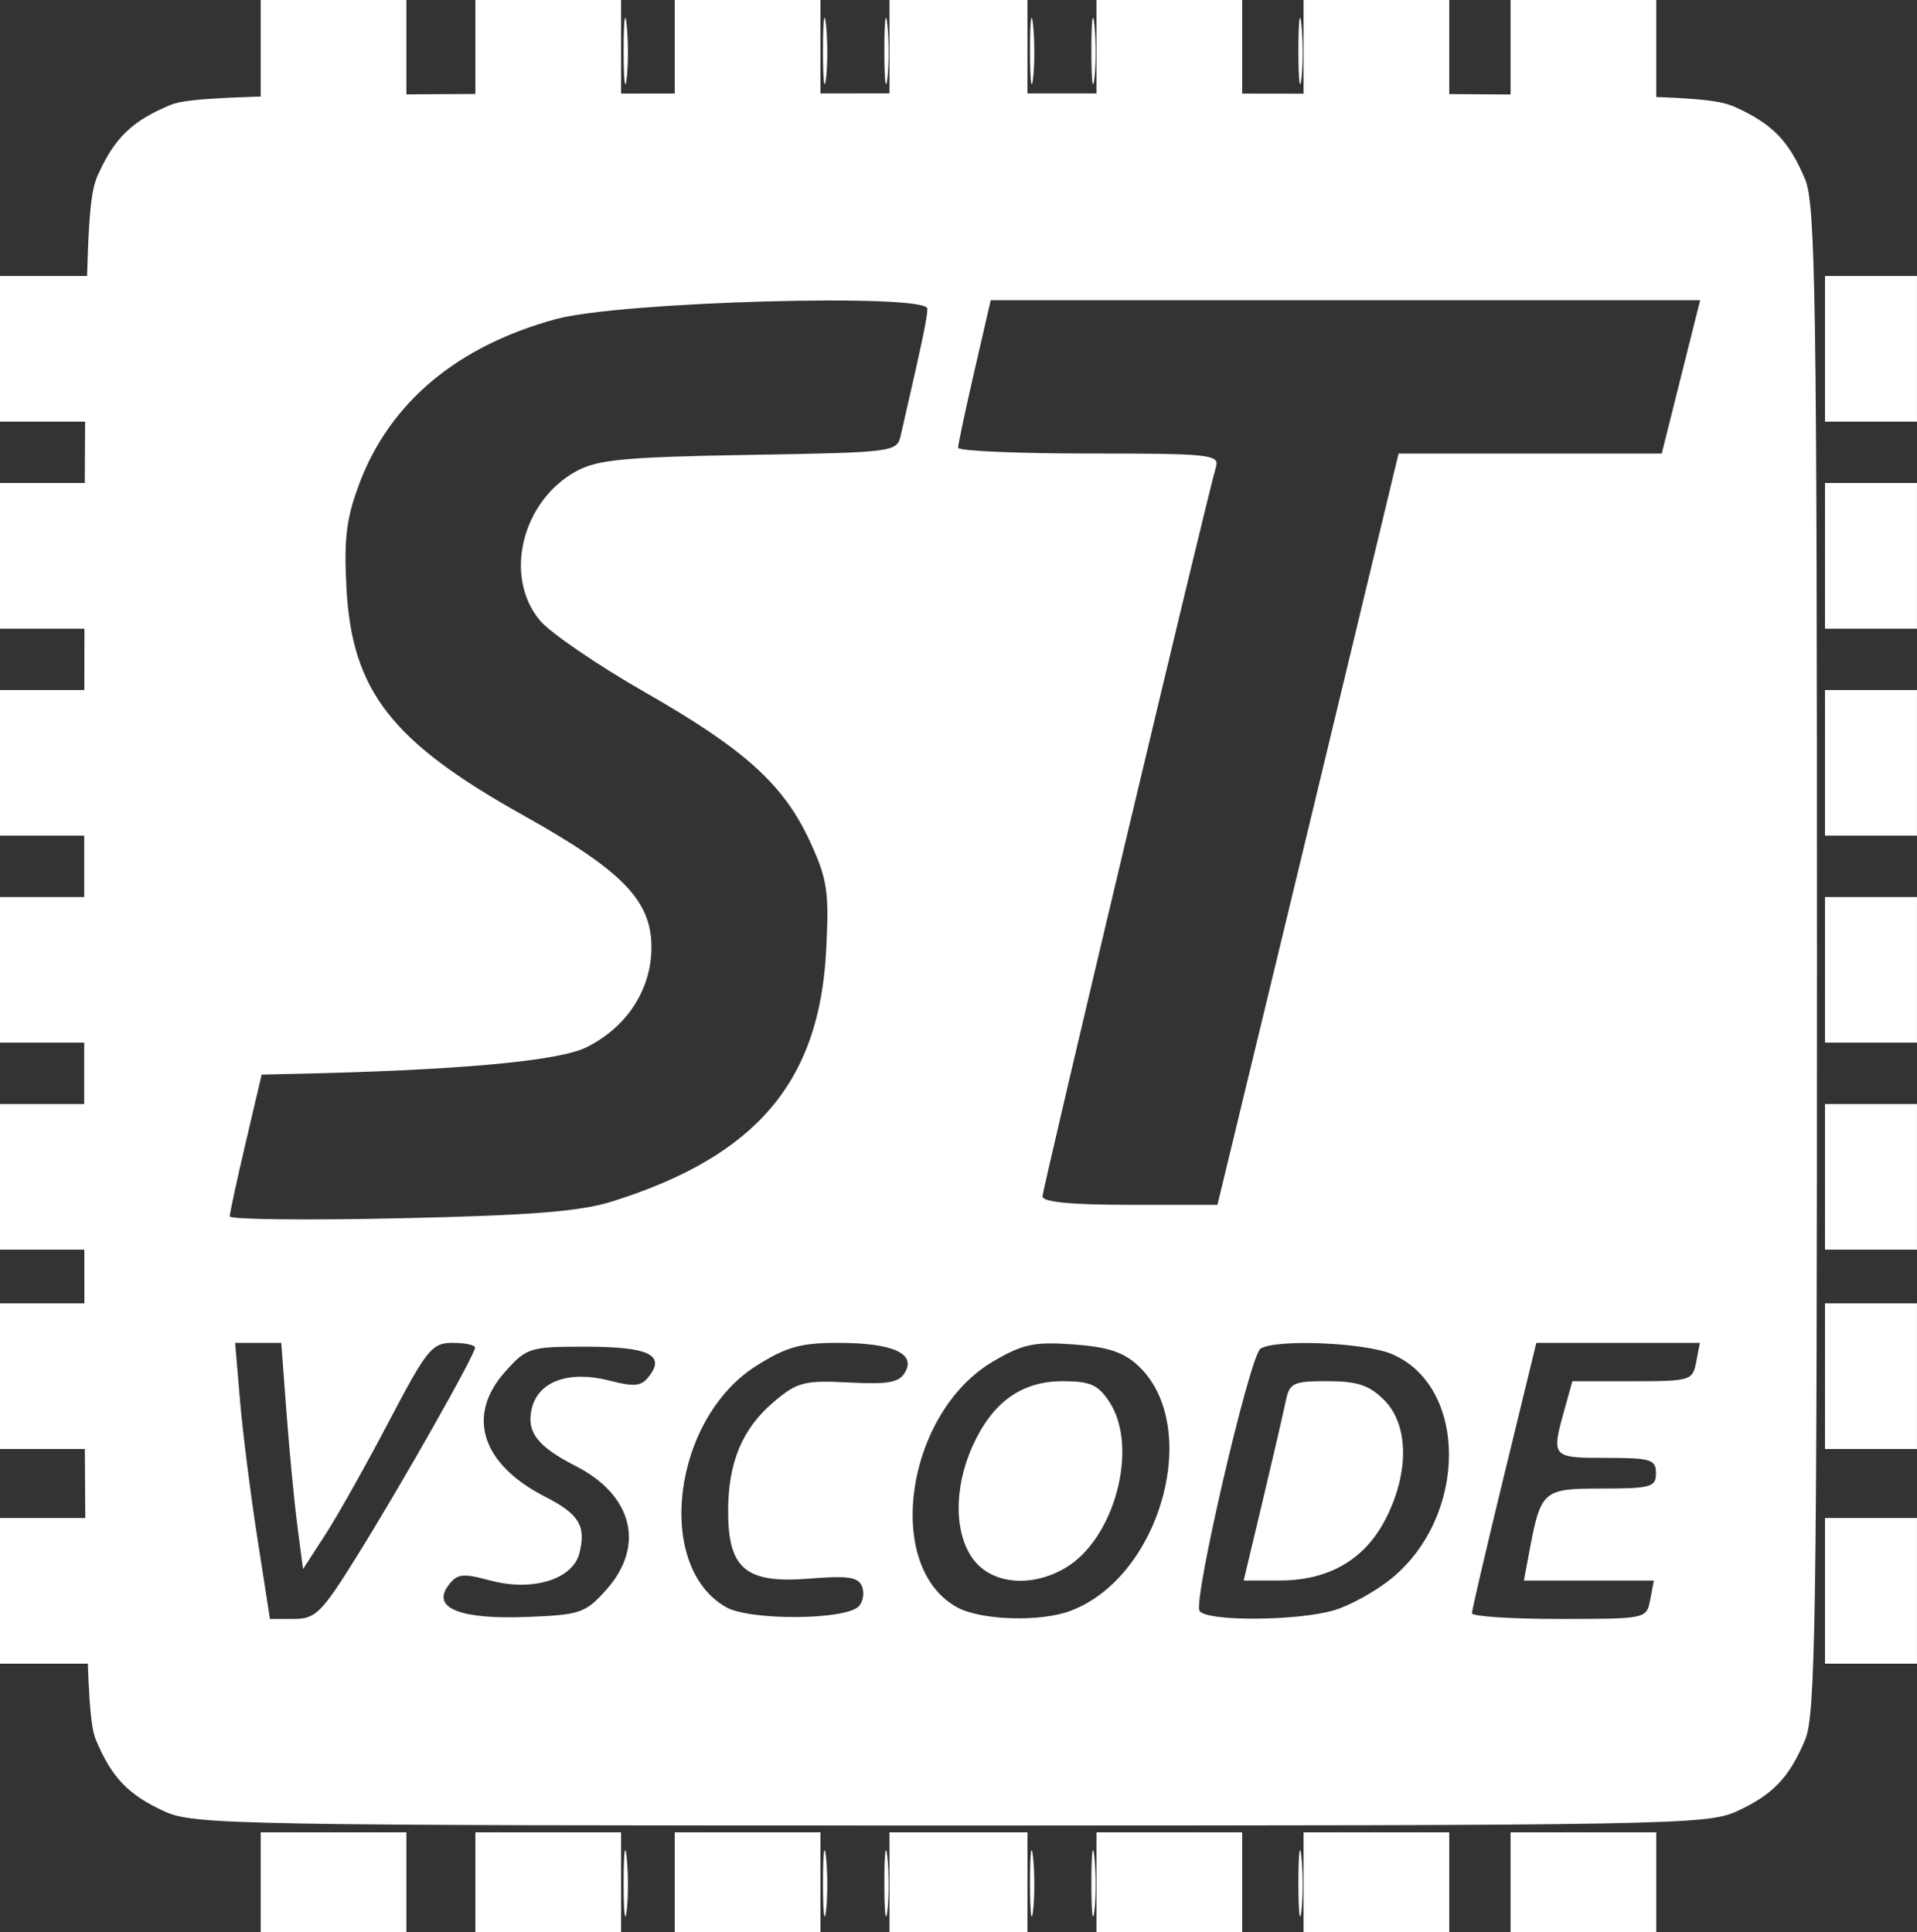 <?xml version="1.0" encoding="UTF-8" standalone="no"?>
<svg xmlns:dc="http://purl.org/dc/elements/1.1/" xmlns:cc="http://creativecommons.org/ns#"
   xmlns:rdf="http://www.w3.org/1999/02/22-rdf-syntax-ns#" xmlns:svg="http://www.w3.org/2000/svg"
   xmlns="http://www.w3.org/2000/svg" xmlns:sodipodi="http://sodipodi.sourceforge.net/DTD/sodipodi-0.dtd"
   xmlns:inkscape="http://www.inkscape.org/namespaces/inkscape" sodipodi:docname="STM32-for-VSCode-logo.svg"
   inkscape:version="1.0 (4035a4fb49, 2020-05-01)" id="svg926" version="1.1" viewBox="0 0 66.146 66.675"
   height="66.675mm" width="66.146mm">
   <rect x="0" y="0" width="66.146" height="66.675" fill="#333333" stroke="none"/>
   <defs id="defs920" />
   <sodipodi:namedview inkscape:window-maximized="1" inkscape:window-y="-8" inkscape:window-x="1912"
      inkscape:window-height="1017" inkscape:window-width="1920" fit-margin-bottom="0" fit-margin-right="0"
      fit-margin-left="0" fit-margin-top="0" showgrid="false" inkscape:document-rotation="0"
      inkscape:current-layer="layer1" inkscape:document-units="mm" inkscape:cy="-180.5562" inkscape:cx="-541.16999"
      inkscape:zoom="0.35" inkscape:pageshadow="2" inkscape:pageopacity="0.0" borderopacity="1.0" bordercolor="#fff"
      pagecolor="#ffffff" id="base" />
   <g transform="translate(-0.189,-0.302)" id="layer1" inkscape:groupmode="layer" inkscape:label="Layer 1">
      <path style="fill:#fff;stroke-width:0.265"
         d="m 5.866,62.817 c -1.259,-0.578 -1.823,-1.168 -2.371,-2.48 -0.357,-0.854 -0.406,-4.166 -0.401,-26.978 0.005,-24.666 0.031,-26.058 0.492,-27.062 0.578,-1.259 1.168,-1.823 2.48,-2.371 0.854,-0.357 4.166,-0.406 26.978,-0.401 24.666,0.006 26.058,0.031 27.062,0.492 1.259,0.578 1.823,1.168 2.371,2.48 0.357,0.854 0.407,4.17 0.407,26.92 0,22.751 -0.05,26.066 -0.407,26.92 -0.548,1.312 -1.112,1.902 -2.371,2.48 -1.004,0.461 -2.391,0.486 -27.12,0.486 -24.729,0 -26.116,-0.025 -27.12,-0.486 z m 6.65,-8.829 c 1.536,-2.467 4.065,-6.934 4.065,-7.18 0,-0.089 -0.349,-0.162 -0.775,-0.162 -0.713,0 -0.887,0.214 -2.197,2.712 -0.782,1.492 -1.769,3.248 -2.193,3.903 l -0.771,1.191 -0.191,-1.455 c -0.105,-0.8 -0.274,-2.557 -0.376,-3.903 l -0.184,-2.447 h -0.796 -0.796 l 0.167,1.974 c 0.092,1.086 0.362,3.229 0.601,4.763 l 0.434,2.789 0.827,-5.2e-4 c 0.749,-2.6e-4 0.954,-0.205 2.185,-2.183 z m 8.591,1.18 c 1.352,-1.513 0.919,-3.266 -1.055,-4.273 -1.334,-0.68 -1.714,-1.186 -1.508,-2.006 0.231,-0.922 1.291,-1.298 2.663,-0.944 0.895,0.231 1.116,0.204 1.395,-0.168 0.545,-0.726 -0.061,-0.999 -2.219,-0.999 -1.916,0 -2.022,0.033 -2.765,0.864 -1.353,1.515 -0.815,3.193 1.383,4.315 1.168,0.596 1.417,1.006 1.181,1.945 -0.228,0.909 -1.621,1.336 -3.079,0.944 -0.965,-0.26 -1.144,-0.237 -1.452,0.184 -0.569,0.776 0.428,1.166 2.744,1.074 1.816,-0.072 1.997,-0.135 2.712,-0.935 z m 8.708,0.576 c 0.153,-0.153 0.207,-0.462 0.121,-0.687 -0.127,-0.33 -0.479,-0.384 -1.827,-0.275 -2.182,0.175 -2.796,-0.334 -2.796,-2.323 0,-1.697 0.492,-2.866 1.598,-3.796 0.792,-0.667 1.038,-0.729 2.569,-0.65 1.377,0.071 1.74,0.003 1.944,-0.363 0.365,-0.651 -0.456,-1.004 -2.337,-1.004 -1.272,0 -1.78,0.144 -2.809,0.796 -2.888,1.832 -3.517,6.928 -1.027,8.329 0.822,0.463 4.094,0.443 4.565,-0.028 z m 7.321,0.146 c 3.11,-1.175 4.544,-6.372 2.332,-8.45 -0.505,-0.475 -1.052,-0.655 -2.242,-0.741 -1.346,-0.097 -1.747,-0.013 -2.767,0.586 -3.02,1.77 -3.798,7.099 -1.239,8.49 0.826,0.449 2.876,0.51 3.917,0.116 z m -3.337,-1.739 c -0.692,-0.88 -0.711,-2.491 -0.047,-3.954 0.685,-1.509 1.686,-2.228 3.1,-2.228 0.957,0 1.227,0.12 1.618,0.717 1.021,1.56 0.185,4.719 -1.515,5.723 -1.156,0.683 -2.502,0.573 -3.156,-0.258 z m 12.437,1.718 c 0.554,-0.166 1.447,-0.664 1.983,-1.106 2.629,-2.167 2.619,-6.635 -0.017,-7.736 -0.948,-0.396 -4.022,-0.517 -4.523,-0.178 -0.369,0.25 -2.327,8.681 -2.101,9.047 0.228,0.37 3.396,0.352 4.658,-0.026 z m -2.488,-3.733 c 0.355,-1.492 0.713,-3.039 0.796,-3.44 0.139,-0.675 0.245,-0.728 1.452,-0.728 1.029,0 1.438,0.136 1.951,0.649 0.852,0.852 0.874,2.505 0.054,4.104 -0.722,1.408 -1.961,2.126 -3.669,2.126 h -1.23 z m 13.381,3.373 0.126,-0.661 h -2.242 -2.242 l 0.179,-0.954 c 0.407,-2.169 0.465,-2.221 2.519,-2.221 1.682,0 1.859,-0.05 1.859,-0.529 0,-0.475 -0.176,-0.529 -1.72,-0.529 -1.881,0 -1.896,-0.017 -1.441,-1.654 l 0.276,-0.992 h 2.073 c 2.002,0 2.078,-0.023 2.2,-0.661 l 0.126,-0.661 h -2.821 -2.821 l -1.111,4.567 c -0.611,2.512 -1.111,4.655 -1.111,4.763 0,0.108 1.355,0.196 3.012,0.196 3.003,0 3.012,-0.002 3.138,-0.661 z M 21.344,41.755 c 4.941,-1.56 7.116,-4.117 7.351,-8.643 0.106,-2.033 0.044,-2.453 -0.547,-3.745 -0.909,-1.985 -2.24,-3.192 -5.719,-5.183 -1.625,-0.93 -3.248,-2.04 -3.607,-2.467 -1.267,-1.506 -0.63,-4.126 1.254,-5.154 0.735,-0.401 1.671,-0.489 5.965,-0.562 4.978,-0.084 5.096,-0.099 5.225,-0.661 0.757,-3.298 0.919,-4.066 0.922,-4.383 0.006,-0.541 -10.598,-0.248 -12.809,0.355 -3.405,0.928 -5.73,2.869 -6.784,5.663 -0.454,1.205 -0.542,1.904 -0.452,3.611 0.187,3.553 1.546,5.306 6.078,7.84 3.448,1.928 4.446,2.953 4.446,4.565 0,1.463 -0.852,2.771 -2.252,3.458 -0.98,0.48 -4.483,0.795 -10.227,0.917 l -0.97,0.021 -0.551,2.348 c -0.303,1.291 -0.551,2.437 -0.551,2.545 0,0.108 2.649,0.138 5.887,0.066 4.573,-0.102 6.212,-0.233 7.342,-0.59 z m 22.436,-6.42 c 0.871,-3.602 2.277,-9.436 3.125,-12.965 l 1.542,-6.416 h 4.54 4.54 l 0.663,-2.646 0.663,-2.646 H 46.614 34.374 l -0.564,2.447 c -0.31,1.346 -0.563,2.537 -0.562,2.646 0.001,0.109 2.034,0.198 4.518,0.198 4.176,0 4.506,0.035 4.38,0.463 -0.331,1.13 -5.985,24.912 -5.985,25.174 0,0.196 0.991,0.292 3.018,0.292 h 3.018 z"
         id="path898" />
      <g id="g847" transform="translate(-54.429,-112.259)">
         <path style="fill:#fff;fill-opacity:1;stroke-width:0.265"
            d="m 76.136,177.517 c 0.001,-1.019 0.049,-1.403 0.106,-0.854 0.057,0.549 0.056,1.382 -0.002,1.852 -0.058,0.47 -0.105,0.021 -0.104,-0.998 z m 6.879,0 c 0.001,-1.019 0.049,-1.403 0.106,-0.854 0.057,0.549 0.056,1.382 -0.002,1.852 -0.058,0.47 -0.105,0.021 -0.104,-0.998 z m 2.117,0 c 0.001,-1.019 0.049,-1.403 0.106,-0.854 0.057,0.549 0.056,1.382 -0.002,1.852 -0.058,0.47 -0.105,0.021 -0.104,-0.998 z m 5.027,0 c 0.001,-1.019 0.049,-1.403 0.106,-0.854 0.057,0.549 0.056,1.382 -0.002,1.852 -0.058,0.47 -0.105,0.021 -0.104,-0.998 z m 2.117,0 c 0.001,-1.019 0.049,-1.403 0.106,-0.854 0.057,0.549 0.056,1.382 -0.002,1.852 -0.058,0.47 -0.105,0.021 -0.104,-0.998 z m 7.144,0 c 0.001,-1.019 0.049,-1.403 0.106,-0.854 0.057,0.549 0.056,1.382 -0.002,1.852 -0.058,0.47 -0.105,0.021 -0.104,-0.998 z M 76.136,114.281 c 0.001,-1.019 0.049,-1.403 0.106,-0.854 0.057,0.549 0.056,1.382 -0.002,1.852 -0.058,0.47 -0.105,0.021 -0.104,-0.998 z m 6.879,0 c 0.001,-1.019 0.049,-1.403 0.106,-0.854 0.057,0.549 0.056,1.382 -0.002,1.852 -0.058,0.47 -0.105,0.021 -0.104,-0.998 z m 2.117,0 c 0.001,-1.019 0.049,-1.403 0.106,-0.854 0.057,0.549 0.056,1.382 -0.002,1.852 -0.058,0.47 -0.105,0.021 -0.104,-0.998 z m 5.027,0 c 0.001,-1.019 0.049,-1.403 0.106,-0.854 0.057,0.549 0.056,1.382 -0.002,1.852 -0.058,0.47 -0.105,0.021 -0.104,-0.998 z m 2.117,0 c 0.001,-1.019 0.049,-1.403 0.106,-0.854 0.057,0.549 0.056,1.382 -0.002,1.852 -0.058,0.47 -0.105,0.021 -0.104,-0.998 z m 7.144,0 c 0.001,-1.019 0.049,-1.403 0.106,-0.854 0.057,0.549 0.056,1.382 -0.002,1.852 -0.058,0.47 -0.105,0.021 -0.104,-0.998 z"
            id="path861" />
         <path style="fill:#fff;fill-opacity:1;stroke-width:0.265"
            d="m 63.613,177.517 v -1.72 h 2.514 2.514 v 1.72 1.72 h -2.514 -2.514 z m 7.408,0 v -1.72 h 2.514 2.514 v 1.72 1.72 h -2.514 -2.514 z m 6.879,0 v -1.72 h 2.514 2.514 v 1.72 1.72 h -2.514 -2.514 z m 7.408,0 v -1.72 h 2.381 2.381 v 1.72 1.72 h -2.381 -2.381 z m 7.144,0 v -1.72 h 2.514 2.514 v 1.72 1.72 h -2.514 -2.514 z m 7.144,0 v -1.72 h 2.514 2.514 v 1.72 1.72 h -2.514 -2.514 z m 7.144,0 v -1.72 h 2.514 2.514 v 1.72 1.72 h -2.514 -2.514 z M 54.618,167.462 v -2.514 h 1.587 1.587 v 2.514 2.514 h -1.587 -1.587 z m 62.971,0 v -2.514 h 1.587 1.587 v 2.514 2.514 h -1.587 -1.587 z m -62.971,-7.408 v -2.514 h 1.587 1.587 v 2.514 2.514 h -1.587 -1.587 z m 62.971,0 v -2.514 h 1.587 1.587 v 2.514 2.514 h -1.587 -1.587 z m -62.971,-6.879 v -2.514 h 1.587 1.587 v 2.514 2.514 h -1.587 -1.587 z m 62.971,0 v -2.514 h 1.587 1.587 v 2.514 2.514 h -1.587 -1.587 z M 54.618,146.031 v -2.514 h 1.587 1.587 v 2.514 2.514 h -1.587 -1.587 z m 62.971,0 v -2.514 h 1.587 1.587 v 2.514 2.514 h -1.587 -1.587 z m -62.971,-7.144 v -2.514 h 1.587 1.587 v 2.514 2.514 h -1.587 -1.587 z m 62.971,0 v -2.514 h 1.587 1.587 v 2.514 2.514 h -1.587 -1.587 z M 54.618,131.744 v -2.514 h 1.587 1.587 v 2.514 2.514 h -1.587 -1.587 z m 62.971,0 v -2.514 h 1.587 1.587 v 2.514 2.514 h -1.587 -1.587 z m -62.971,-7.144 v -2.514 h 1.587 1.587 v 2.514 2.514 h -1.587 -1.587 z m 62.971,0 v -2.514 h 1.587 1.587 v 2.514 2.514 h -1.587 -1.587 z M 63.613,114.281 v -1.72 h 2.514 2.514 v 1.72 1.72 h -2.514 -2.514 z m 7.408,0 v -1.72 h 2.514 2.514 v 1.72 1.72 h -2.514 -2.514 z m 6.879,0 v -1.72 h 2.514 2.514 v 1.72 1.72 h -2.514 -2.514 z m 7.408,0 v -1.72 h 2.381 2.381 v 1.72 1.72 h -2.381 -2.381 z m 7.144,0 v -1.72 h 2.514 2.514 v 1.72 1.72 h -2.514 -2.514 z m 7.144,0 v -1.72 h 2.514 2.514 v 1.72 1.72 h -2.514 -2.514 z m 7.144,0 v -1.72 h 2.514 2.514 v 1.72 1.72 h -2.514 -2.514 z"
            id="path859" />
      </g>
   </g>
</svg>